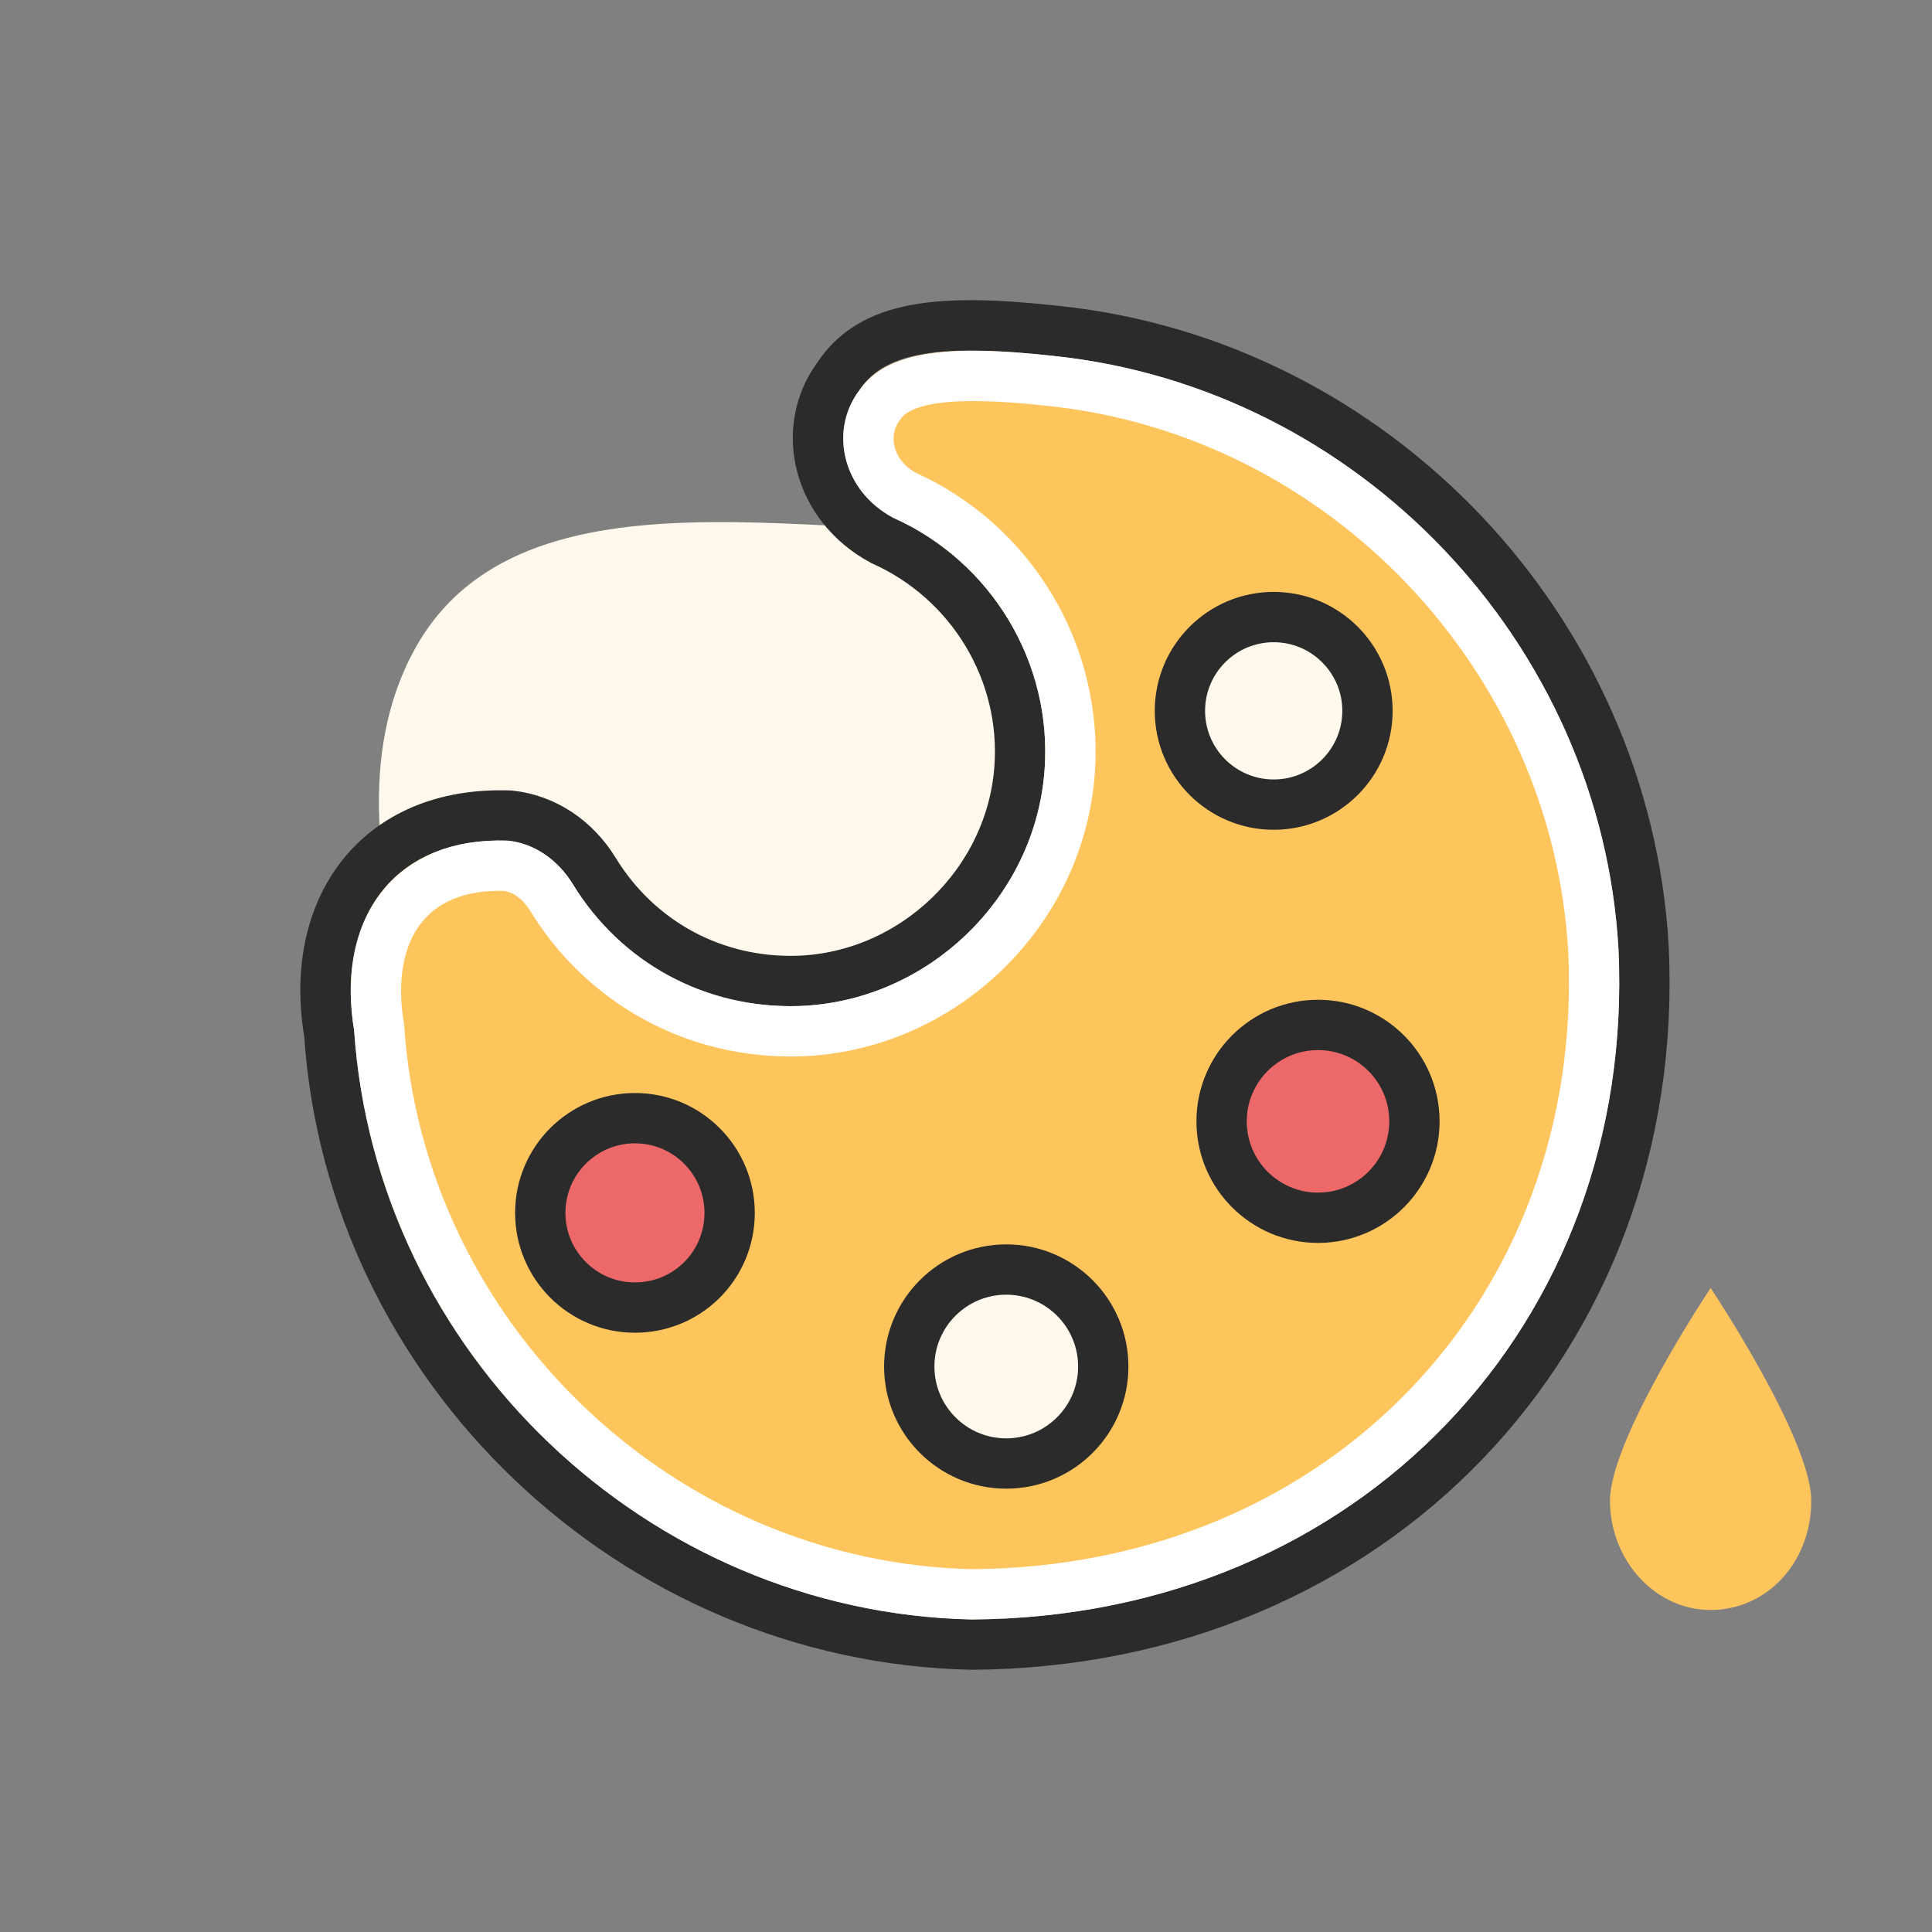 <?xml version="1.0" encoding="UTF-8"?>
<svg width="64px" height="64px" viewBox="0 0 64 64" version="1.1" xmlns="http://www.w3.org/2000/svg" xmlns:xlink="http://www.w3.org/1999/xlink">
    <rect x="0" y="0" width="64" height="64" fill="#808080" stroke="none"/>
    <!-- Generator: Sketch 46.2 (44496) - http://www.bohemiancoding.com/sketch -->
    <title>palette</title>
    <desc>Created with Sketch.</desc>
    <defs>
        <path d="M42.948,20.781 C42.379,10.633 34.342,2.184 24.241,1.124 C21.349,0.804 18.769,0.781 17.795,2.269 C16.898,3.47 17.093,5.496 18.956,6.502 C22.191,7.944 24.194,11.303 23.937,14.834 C23.633,19.082 20.055,22.519 15.791,22.66 C12.705,22.753 9.906,21.233 8.308,18.622 C7.802,17.796 7.015,17.274 6.134,17.18 C1.987,17.032 0.522,20.243 1.06,23.424 C1.777,34.157 10.772,42.746 21.536,42.98 C34.545,42.902 43.517,32.956 42.948,20.781 Z" id="path-1"></path>
    </defs>
    <g id="Sticker-size-64*64" stroke="none" stroke-width="1" fill="none" fill-rule="evenodd">
        <g id="palette">
            <g id="gasoline-pump" transform="translate(6.667, 4)" fill-rule="nonzero" fill="#FFF9ED">
                <path d="M44.094,29.104 C44.094,37.084 33.995,41.417 26.182,41.417 C18.369,41.417 6.559,38.294 6.559,30.314 C6.559,25.732 6.523,13.36 13.238,9.344 C19.954,5.328 27.918,14.465 33.963,16.504 C40.008,18.543 44.094,21.124 44.094,29.104 Z" id="Shape" transform="translate(25.326, 24.876) scale(-1, -1) rotate(-210) translate(-25.326, -24.876) "></path>
            </g>
            <g id="paint-palette" transform="translate(10.667, 10.667)" fill-rule="nonzero">
                <g id="Shape">
                    <use fill="#FFC55D" fill-rule="evenodd" xlink:href="#path-1"></use>
                    <path stroke="#2B2B2B" stroke-width="1.667" d="M43.78,20.735 L43.78,20.742 C44.381,33.606 34.808,43.734 21.518,43.813 C10.322,43.57 0.974,34.643 0.238,23.563 C-0.455,19.463 1.807,16.192 6.222,16.351 C7.367,16.473 8.38,17.145 9.019,18.187 C10.464,20.549 12.985,21.911 15.764,21.827 C19.601,21.701 22.832,18.597 23.105,14.774 C23.337,11.59 21.528,8.561 18.56,7.235 C16.387,6.062 15.832,3.504 17.097,1.813 C18.198,0.131 20.384,-0.141 24.328,0.295 C34.835,1.397 43.188,10.176 43.78,20.735 Z"></path>
                    <path stroke="#FFFFFF" stroke-width="1.667" d="M42.115,20.82 L42.116,20.828 C41.569,11.086 33.847,2.97 24.149,1.952 C20.849,1.587 19.094,1.805 18.462,2.768 C17.775,3.689 18.076,5.08 19.295,5.741 C22.848,7.325 25.051,11.011 24.768,14.894 C24.433,19.567 20.508,23.338 15.817,23.493 C12.437,23.595 9.355,21.929 7.598,19.058 C7.223,18.446 6.662,18.074 6.104,18.013 C2.905,17.899 1.351,20.146 1.891,23.368 C2.579,33.67 11.221,41.922 21.531,42.147 C33.85,42.073 42.672,32.739 42.115,20.82 Z"></path>
                </g>
                <path d="M31.525,15.987 C33.24,15.987 34.632,14.596 34.632,12.881 C34.632,11.166 33.24,9.774 31.525,9.774 C29.811,9.774 28.419,11.166 28.419,12.881 C28.419,14.596 29.811,15.987 31.525,15.987 Z" id="Shape" stroke="#2B2B2B" stroke-width="1.667" fill="#FFF9ED"></path>
                <path d="M32.994,29.673 C34.757,29.673 36.188,28.242 36.188,26.479 C36.188,24.716 34.757,23.285 32.994,23.285 C31.231,23.285 29.8,24.716 29.8,26.479 C29.8,28.242 31.231,29.673 32.994,29.673 Z" id="Shape" stroke="#2B2B2B" stroke-width="1.667" fill="#ED6969"></path>
                <path d="M25.88,34.601 C25.88,32.827 24.44,31.388 22.666,31.388 C20.892,31.388 19.453,32.827 19.453,34.601 C19.453,36.375 20.892,37.814 22.666,37.814 C24.44,37.814 25.88,36.375 25.88,34.601 Z" id="Shape" stroke="#2B2B2B" stroke-width="1.667" fill="#FFF9ED"></path>
                <path d="M13.503,29.511 C13.503,27.779 12.098,26.374 10.367,26.374 C8.635,26.374 7.23,27.779 7.23,29.511 C7.23,31.243 8.635,32.648 10.367,32.648 C12.098,32.648 13.503,31.257 13.503,29.511 Z" id="Shape" stroke="#2B2B2B" stroke-width="1.667" fill="#ED6969"></path>
            </g>
            <path d="M60,49.713 C60,51.768 58.518,53.333 56.667,53.333 C54.815,53.333 53.333,51.67 53.333,49.713 C53.333,47.657 56.667,42.667 56.667,42.667 C56.667,42.667 60,47.657 60,49.713 Z" id="Shape" fill="#FFC55D" fill-rule="nonzero"></path>
            <rect id="Rectangle" x="0" y="0" width="64" height="64"></rect>
        </g>
    </g>
</svg>